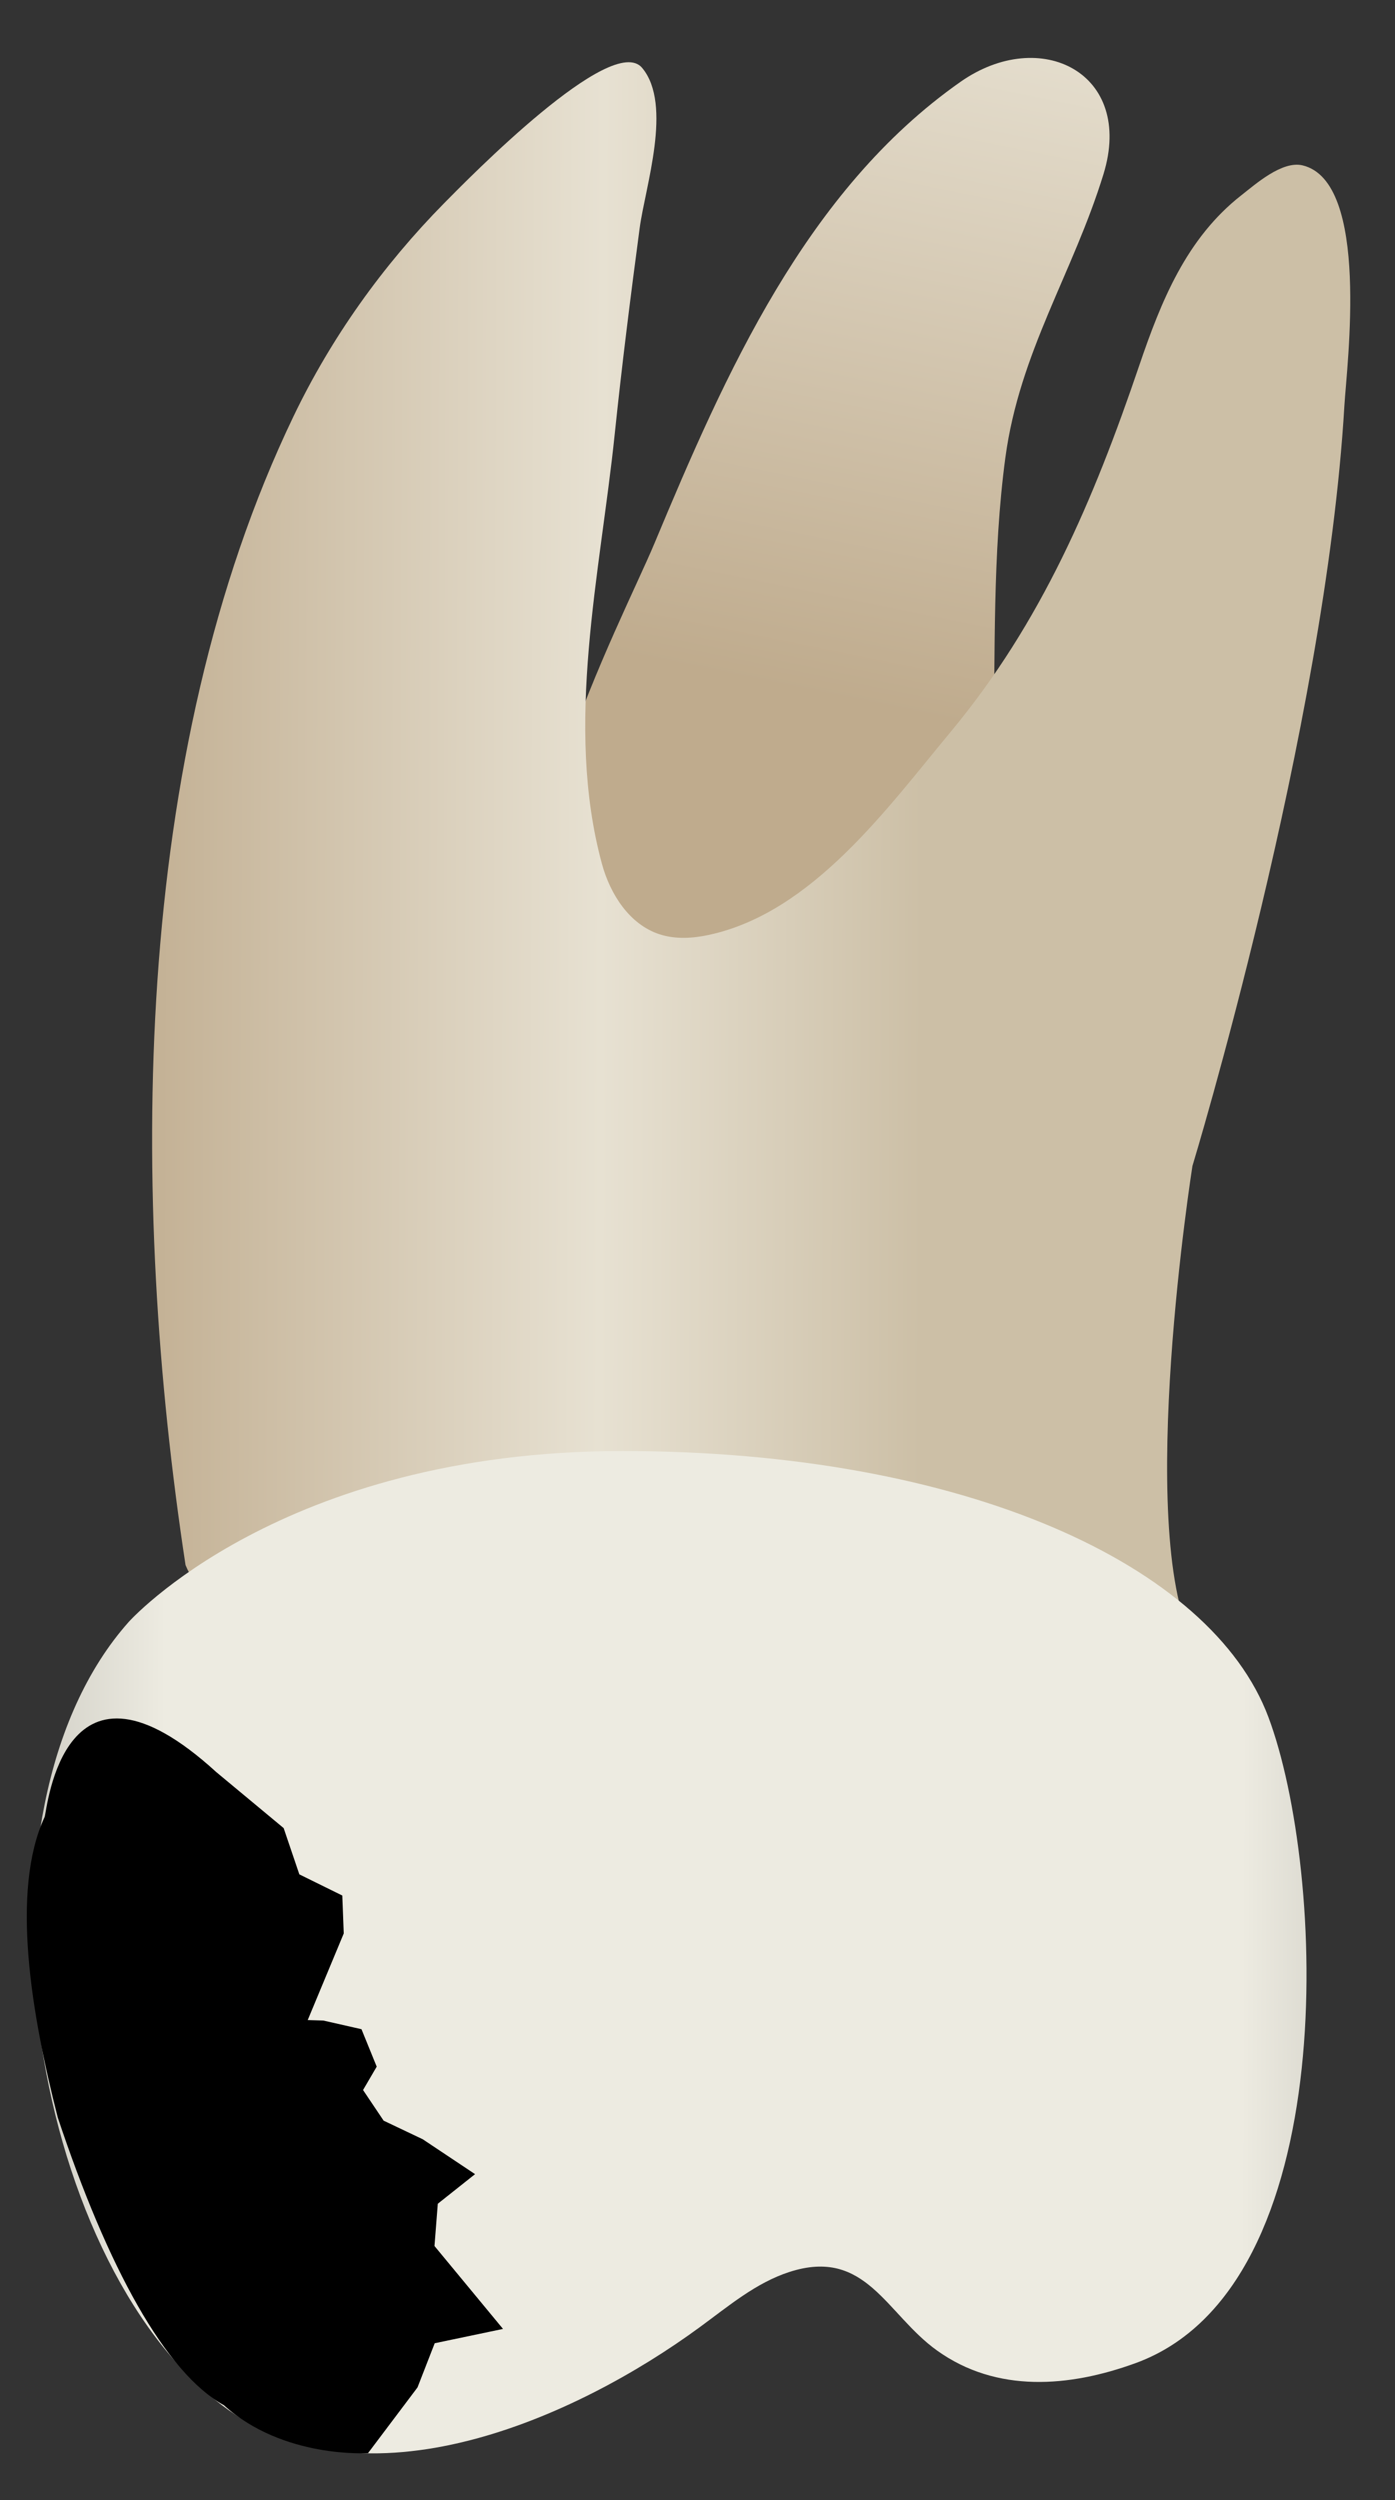 <svg width="24" height="43" viewBox="0 0 24 43" fill="none" xmlns="http://www.w3.org/2000/svg">
<rect x="0" y="0" width="24" height="43" fill="#333333" stroke="none"/>
<path d="M18.985 2.994C19.518 1.258 17.901 0.442 16.524 1.408C13.863 3.275 12.474 6.439 11.261 9.342C10.7 10.686 8.21 15.382 9.792 16.646C11.361 17.901 17.018 16.023 17.089 12.92C17.127 11.236 17.072 9.542 17.297 7.868C17.543 6.05 18.462 4.695 18.985 2.994Z" fill="url(#paint0_linear_75_3253)"/>
<path d="M3.192 26.918C2.23 20.61 2.245 13 5.049 7.162C5.7 5.805 6.587 4.564 7.644 3.492C8.059 3.072 10.529 0.547 11.048 1.168C11.577 1.802 11.099 3.218 11.005 3.923C10.848 5.102 10.699 6.282 10.576 7.465C10.327 9.865 9.707 12.466 10.355 14.855C10.498 15.381 10.829 15.9 11.347 16.069C11.62 16.158 11.918 16.14 12.199 16.079C13.977 15.694 15.263 13.902 16.356 12.587C17.919 10.707 18.815 8.596 19.596 6.298C19.975 5.182 20.409 4.098 21.362 3.354C21.592 3.175 22.055 2.76 22.409 2.844C23.574 3.123 23.172 6.266 23.129 6.981C22.803 12.537 20.515 20.054 20.515 20.054C20.515 20.054 19.535 26.264 20.515 28.225C21.495 30.186 4.499 30.187 3.192 26.918Z" fill="url(#paint1_linear_75_3253)"/>
<path d="M2.212 27.899C2.213 27.898 4.827 24.957 10.71 24.957C16.593 24.957 20.842 26.918 21.822 29.533C22.803 32.148 23.13 39.338 19.535 40.645C18.397 41.059 17.147 41.162 16.122 40.428C15.245 39.801 14.898 38.649 13.579 39.077C13.005 39.263 12.531 39.666 12.043 40.023C9.901 41.595 6.261 43.225 3.821 41.37C0.485 38.833 -0.692 31.166 2.212 27.899Z" fill="url(#paint2_linear_75_3253)"/>
<path d="M0.995 36.423C0.541 34.654 0.178 32.521 0.768 31.251C0.815 31.113 1.086 28.075 3.721 30.479L4.88 31.442L5.15 32.238L5.889 32.602L5.914 33.254L5.294 34.744L5.562 34.752L6.219 34.901L6.481 35.545L6.246 35.947L6.6 36.474L7.273 36.794L8.173 37.394L7.532 37.903L7.475 38.63L8.654 40.056L7.479 40.302L7.183 41.062L6.332 42.192C6.332 42.192 4.873 42.291 3.853 41.369C2.846 40.809 1.857 39.009 0.995 36.423Z" fill="black"/>
<defs>
<linearGradient id="paint0_linear_75_3253" x1="12.448" y1="17.543" x2="19.659" y2="-17.877" gradientUnits="userSpaceOnUse">
<stop offset="0.16" stop-color="#BFAB8D"/>
<stop offset="0.508" stop-color="#E7E1D2"/>
<stop offset="0.73" stop-color="#CCBFA6"/>
</linearGradient>
<linearGradient id="paint1_linear_75_3253" x1="-2.327" y1="15.264" x2="22.61" y2="15.354" gradientUnits="userSpaceOnUse">
<stop offset="0.16" stop-color="#BFAB8D"/>
<stop offset="0.508" stop-color="#E7E1D2"/>
<stop offset="0.73" stop-color="#CCBFA6"/>
</linearGradient>
<linearGradient id="paint2_linear_75_3253" x1="-4.649" y1="33.529" x2="27.91" y2="33.646" gradientUnits="userSpaceOnUse">
<stop stop-color="#94938C"/>
<stop offset="0.23" stop-color="#EDEBE1"/>
<stop offset="0.799" stop-color="#EDEBE1"/>
<stop offset="1" stop-color="#94938C"/>
</linearGradient>
</defs>
</svg>
